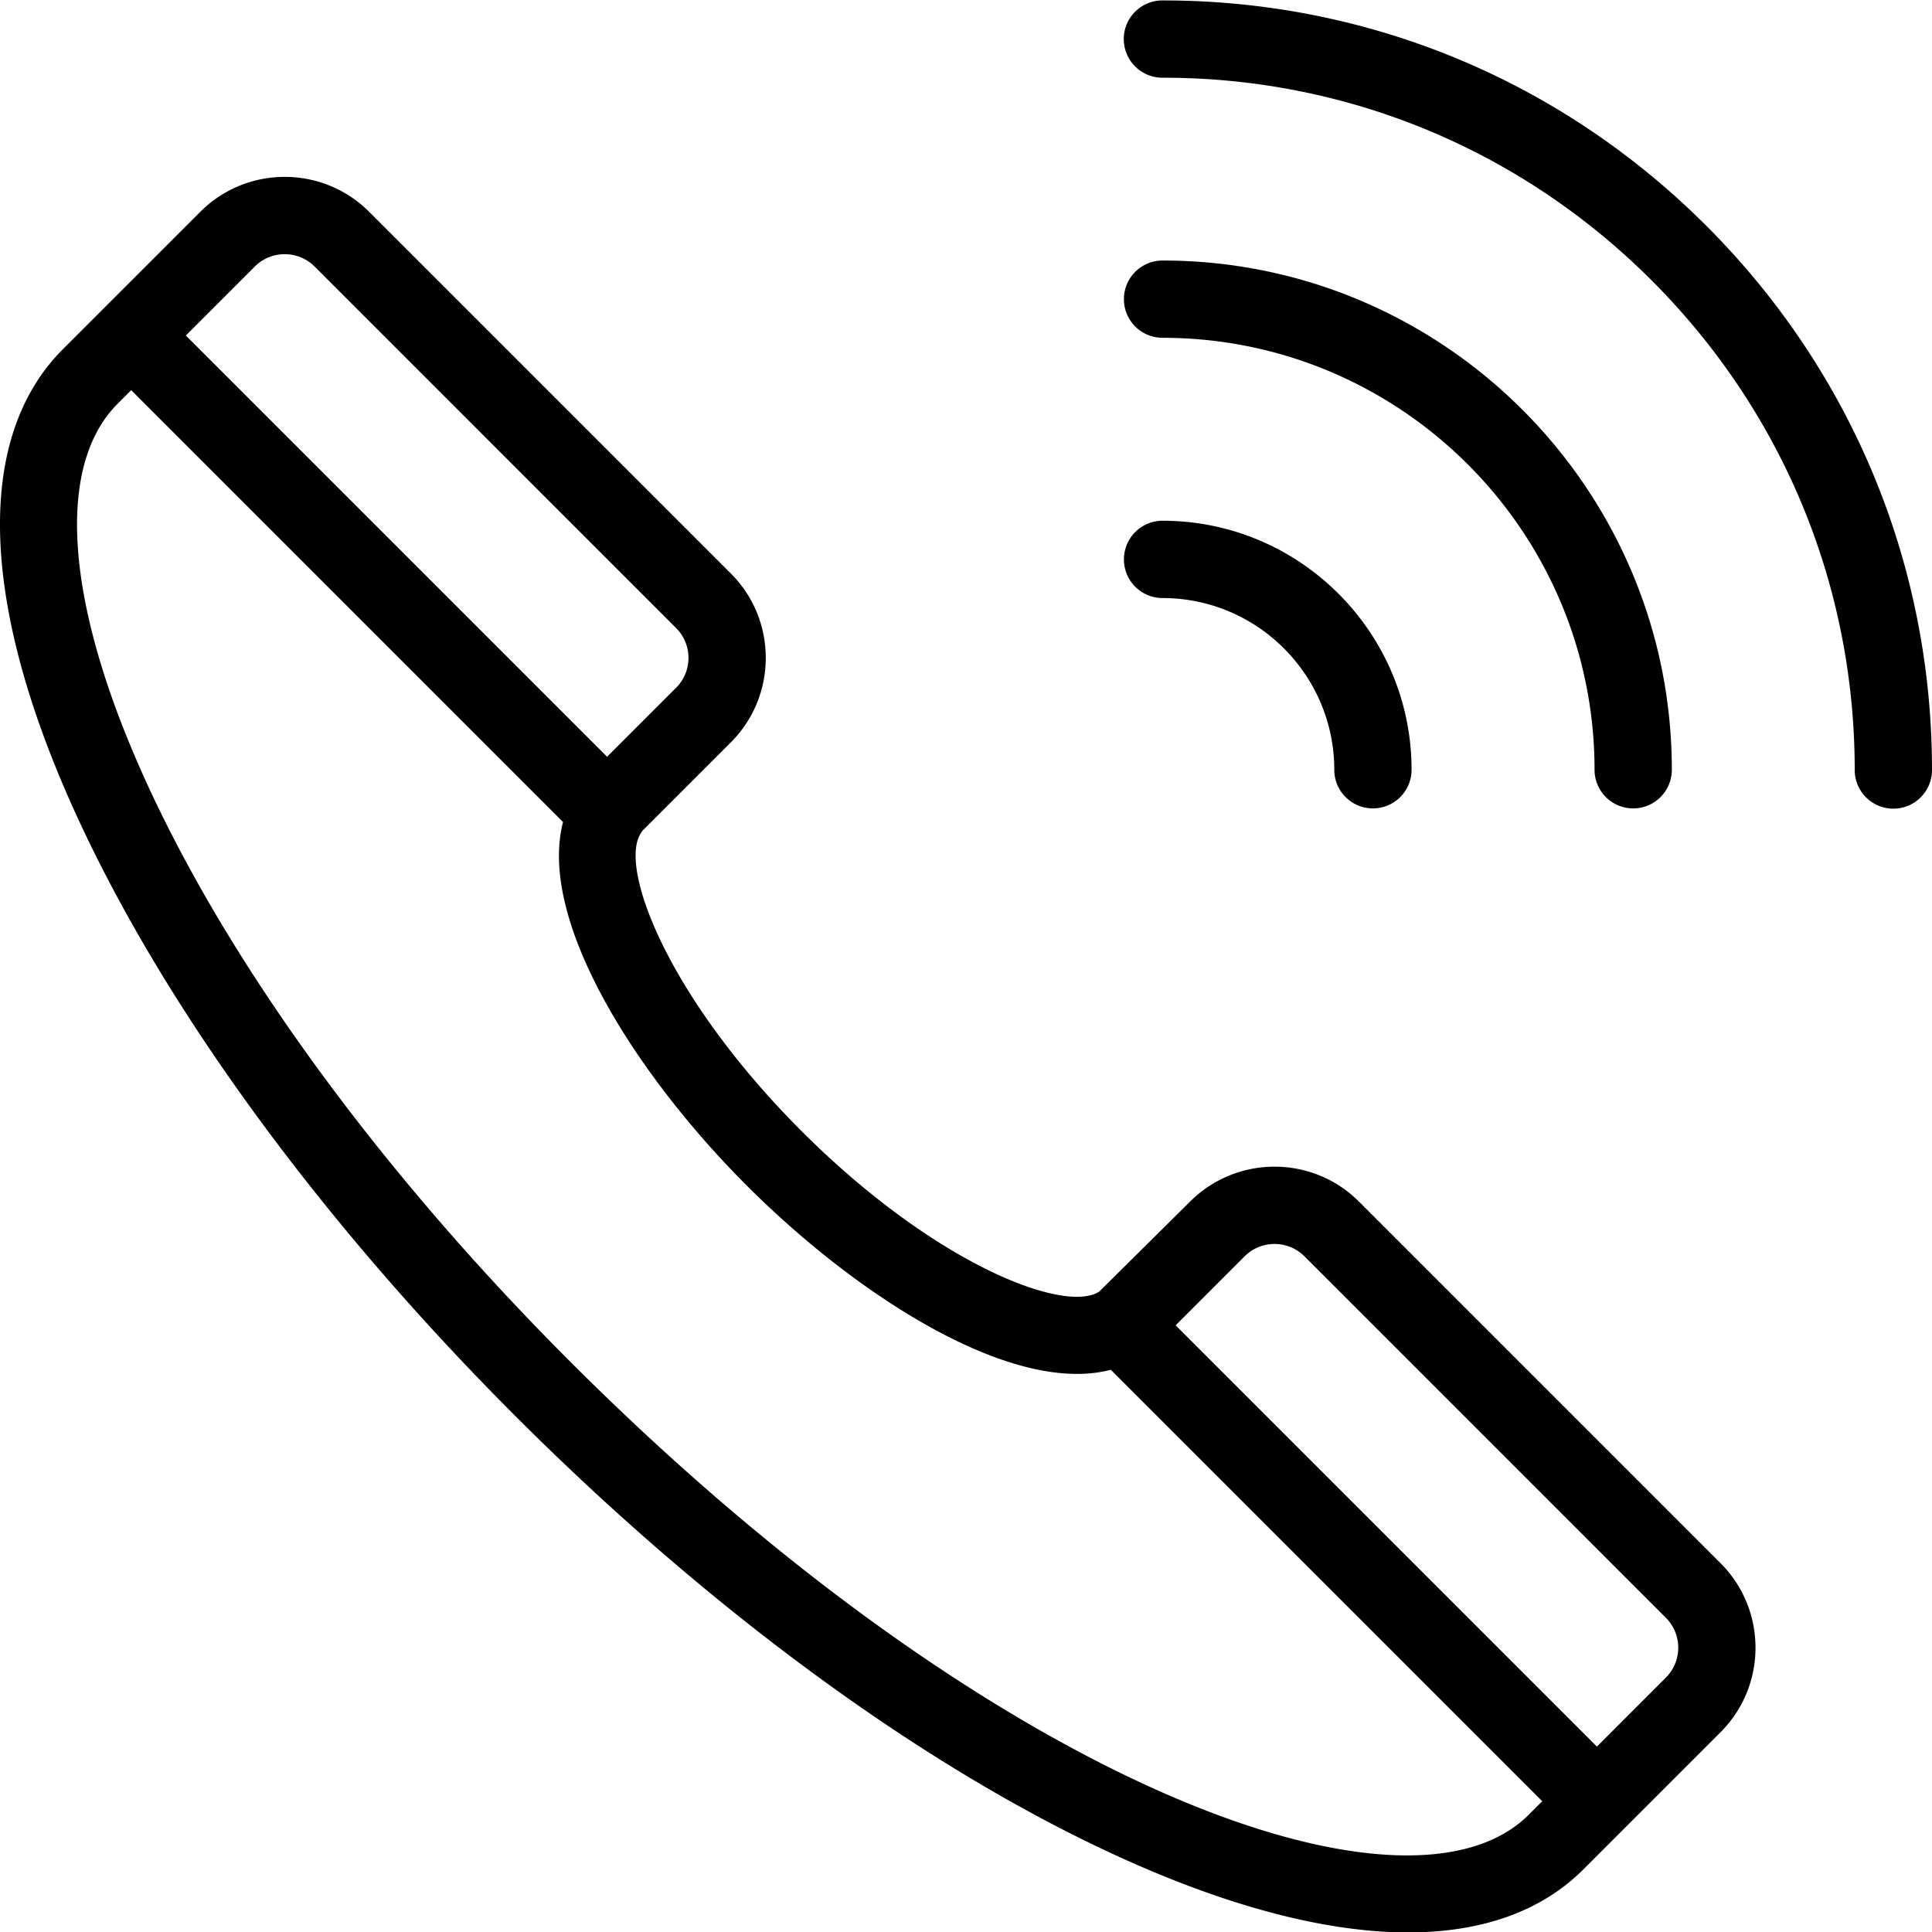 <svg xmlns="http://www.w3.org/2000/svg" width="457pt" height="457pt" viewBox="0 0 457.102 457"><path d="M321.547 284.258c-11.035-11.04-28.961-11.04-40 0l-21.488 21.285h-.004l-.024.016c-8.277 5.27-39.02-6.614-70.41-38.028-31.41-31.398-43.312-62.168-38.027-70.41l.324-.504c.043-.062.105-.117.148-.183l20.82-20.82c5.348-5.348 8.286-12.446 8.286-20.009s-2.938-14.66-8.285-20L87.359 50.078c-11.007-11.027-28.96-11.055-39.988 0L14.914 82.531c-20.57 20.563-19.84 58.86 2.055 107.832 20.68 46.258 58 97.66 105.09 144.742 47.078 47.079 98.48 84.403 144.738 105.079 25.289 11.304 47.726 16.964 66.351 16.964 17.438 0 31.524-4.964 41.473-14.91l32.453-32.457c11.028-11.023 11.028-28.96 0-39.988zM60.297 63.008c3.887-3.895 10.234-3.895 14.137 0l85.527 85.535a9.893 9.893 0 0 1 2.926 7.062 9.937 9.937 0 0 1-2.926 7.07l-16.324 16.321-99.668-99.668zm301.394 366.3c-28.882 28.86-126.867-7.292-226.714-107.132-45.543-45.543-81.528-95.008-101.313-139.278-18.312-40.953-20.43-72.82-5.82-87.437l3.199-3.203L133.211 194.43c-6.012 23.11 16.976 59.535 43.48 86.03 23.625 23.626 55.168 44.548 78.106 44.548 2.812 0 5.496-.317 8.02-.977L364.894 426.11zm32.457-32.453-16.324 16.329-99.668-99.668 16.32-16.332c3.895-3.891 10.25-3.891 14.145 0l85.527 85.535c3.891 3.894 3.891 10.242 0 14.136zM403.71 53.371C369.317 18.981 323.685.051 275.192.051h-.18c-5.042.008-9.14 4.097-9.132 9.152.008 5.043 4.098 9.133 9.144 9.133h.168c43.606 0 84.653 17.035 115.59 47.965 30.973 30.98 48.035 72.117 48.035 115.832 0 5.05 4.09 9.14 9.145 9.14 5.05 0 9.14-4.09 9.14-9.14 0-48.602-18.964-94.332-53.39-128.762zm0 0"/><path d="M275.059 79.871c56.355 0 102.203 45.848 102.203 102.2 0 5.05 4.09 9.14 9.144 9.14s9.14-4.09 9.14-9.14c0-66.438-54.05-120.485-120.487-120.485a9.139 9.139 0 0 0-9.145 9.144c0 5.051 4.09 9.141 9.145 9.141zM275.059 141.445c22.402 0 40.625 18.223 40.625 40.625 0 5.051 4.09 9.14 9.14 9.14a9.138 9.138 0 0 0 9.145-9.14c0-32.484-26.43-58.914-58.91-58.914a9.139 9.139 0 0 0-9.145 9.145 9.139 9.139 0 0 0 9.145 9.144zm0 0"/></svg>